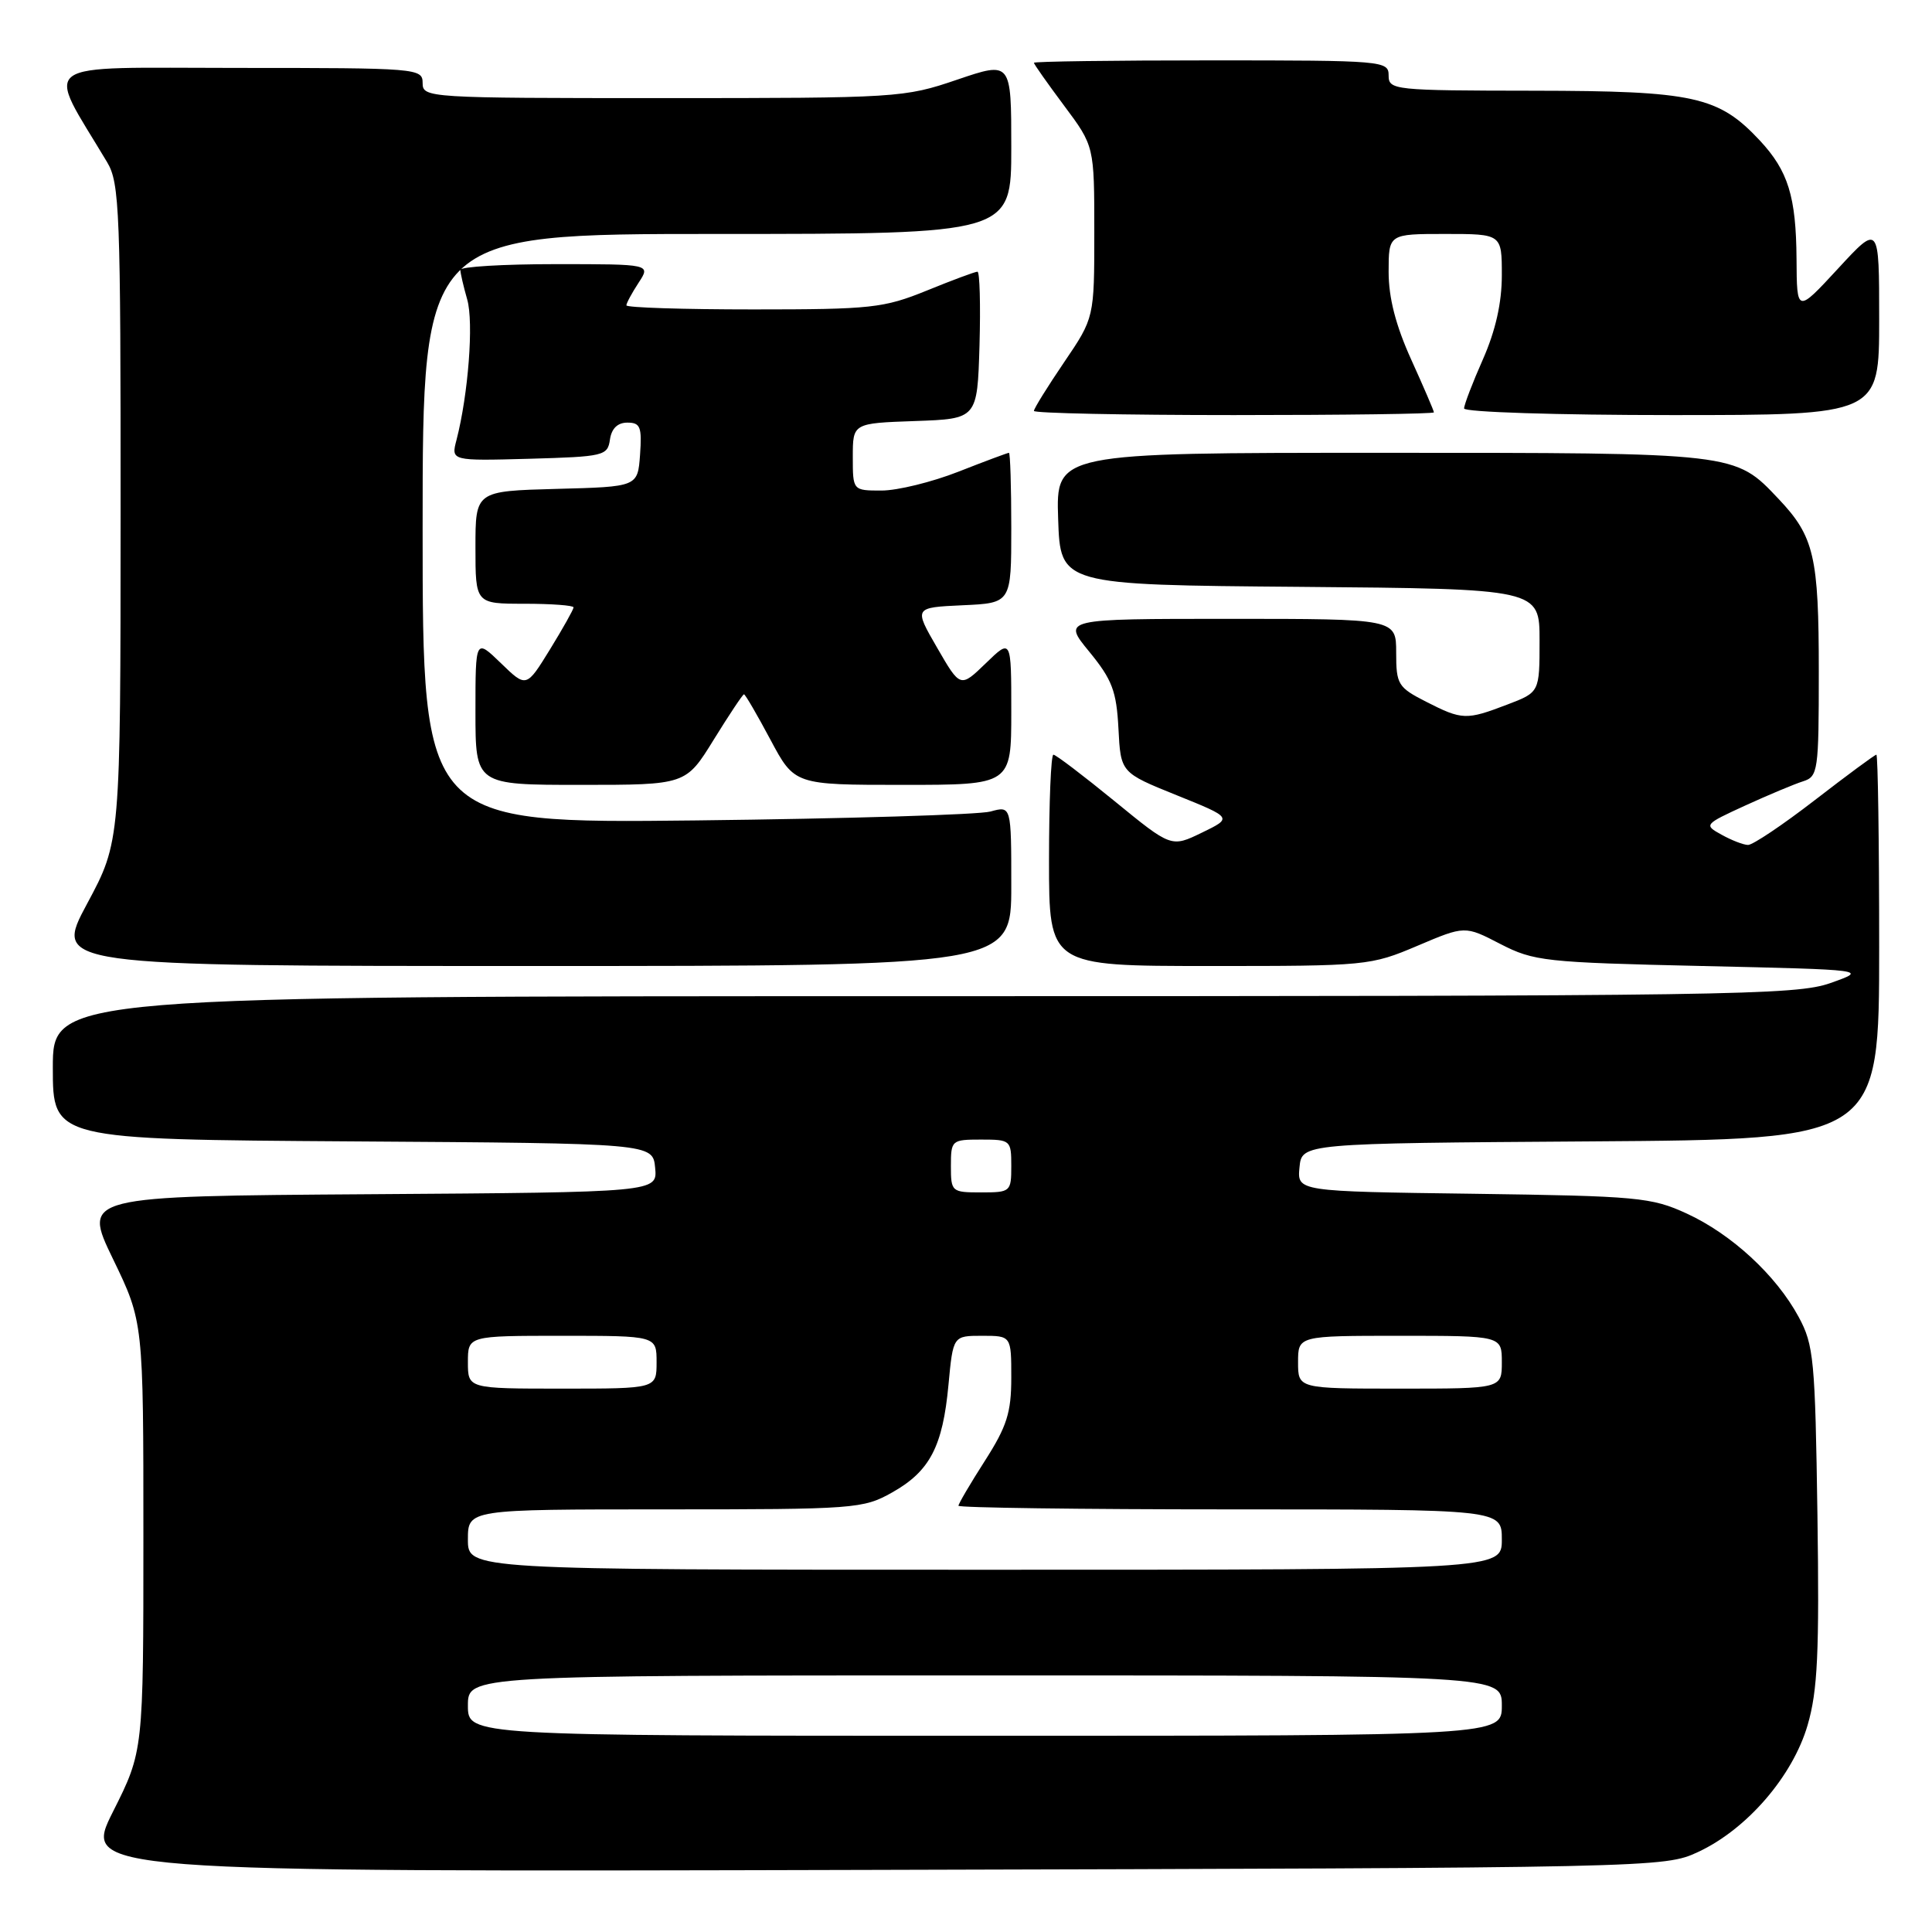 <?xml version="1.0" encoding="UTF-8" standalone="no"?>
<!DOCTYPE svg PUBLIC "-//W3C//DTD SVG 1.1//EN" "http://www.w3.org/Graphics/SVG/1.1/DTD/svg11.dtd" >
<svg xmlns="http://www.w3.org/2000/svg" xmlns:xlink="http://www.w3.org/1999/xlink" version="1.1" viewBox="0 0 256 256">
 <g >
 <path fill="currentColor"
d=" M 225.00 245.40 C 231.48 242.39 237.55 235.35 239.52 228.58 C 240.85 224.02 241.08 219.00 240.82 200.76 C 240.52 180.17 240.34 178.20 238.33 174.50 C 235.35 168.98 229.45 163.54 223.50 160.80 C 218.82 158.65 217.03 158.48 195.19 158.18 C 171.88 157.87 171.88 157.87 172.19 154.68 C 172.50 151.50 172.50 151.50 210.75 151.24 C 249.00 150.98 249.00 150.98 249.00 125.49 C 249.00 111.47 248.83 100.00 248.63 100.00 C 248.43 100.00 244.77 102.70 240.50 106.00 C 236.23 109.30 232.23 111.98 231.62 111.96 C 231.00 111.95 229.42 111.33 228.11 110.60 C 225.75 109.30 225.80 109.24 231.27 106.73 C 234.33 105.33 237.77 103.89 238.91 103.53 C 240.90 102.90 241.00 102.18 241.00 89.00 C 241.00 73.73 240.39 71.10 235.69 66.13 C 229.83 59.94 230.32 60.00 182.99 60.00 C 139.92 60.00 139.92 60.00 140.21 68.75 C 140.50 77.50 140.50 77.50 172.25 77.76 C 204.00 78.03 204.00 78.03 204.00 84.88 C 204.00 91.73 204.00 91.73 199.72 93.36 C 194.28 95.44 193.75 95.42 188.96 92.98 C 185.24 91.08 185.00 90.69 185.00 86.48 C 185.00 82.00 185.00 82.00 162.88 82.00 C 140.76 82.00 140.76 82.00 144.33 86.35 C 147.37 90.06 147.94 91.57 148.20 96.54 C 148.50 102.38 148.50 102.38 155.91 105.37 C 163.32 108.36 163.32 108.36 159.26 110.33 C 155.20 112.30 155.20 112.30 147.68 106.15 C 143.54 102.77 139.90 100.00 139.58 100.00 C 139.26 100.00 139.00 106.30 139.00 114.00 C 139.00 128.00 139.00 128.00 160.25 128.00 C 181.05 128.01 181.63 127.95 187.80 125.33 C 194.11 122.65 194.11 122.65 198.80 125.08 C 203.25 127.37 204.69 127.53 225.50 128.00 C 247.50 128.50 247.50 128.50 242.57 130.25 C 237.99 131.88 229.61 132.00 122.32 132.00 C 7.00 132.00 7.00 132.00 7.00 141.49 C 7.00 150.98 7.00 150.98 46.75 151.24 C 86.50 151.50 86.50 151.50 86.81 154.74 C 87.12 157.98 87.12 157.98 49.04 158.24 C 10.95 158.50 10.95 158.50 14.97 166.82 C 19.00 175.15 19.00 175.15 19.00 203.60 C 19.00 232.04 19.00 232.04 14.98 240.04 C 10.96 248.04 10.96 248.04 115.73 247.77 C 219.70 247.50 220.53 247.48 225.00 245.40 Z  M 134.00 117.38 C 134.00 106.77 134.00 106.77 131.25 107.53 C 129.74 107.95 112.19 108.48 92.25 108.71 C 56.00 109.11 56.00 109.11 56.00 70.06 C 56.00 31.00 56.00 31.00 95.00 31.00 C 134.00 31.00 134.00 31.00 134.00 19.56 C 134.00 8.12 134.00 8.12 126.82 10.56 C 119.81 12.95 118.94 13.00 87.82 13.00 C 56.67 13.00 56.00 12.96 56.00 11.00 C 56.00 9.05 55.33 9.00 31.46 9.00 C 4.29 9.00 6.00 7.77 14.20 21.50 C 15.85 24.26 15.99 27.95 15.98 68.00 C 15.97 111.50 15.97 111.50 11.54 119.75 C 7.11 128.00 7.11 128.00 70.55 128.00 C 134.00 128.00 134.00 128.00 134.00 117.38 Z  M 94.58 98.00 C 96.62 94.70 98.42 92.00 98.58 92.00 C 98.75 92.00 100.32 94.70 102.08 98.00 C 105.28 104.00 105.28 104.00 119.64 104.00 C 134.00 104.00 134.00 104.00 134.00 94.30 C 134.00 84.61 134.00 84.61 130.63 87.88 C 127.25 91.15 127.25 91.15 124.17 85.82 C 121.09 80.50 121.09 80.50 127.55 80.20 C 134.00 79.91 134.00 79.91 134.00 69.95 C 134.00 64.48 133.86 60.00 133.69 60.00 C 133.52 60.00 130.51 61.12 127.00 62.50 C 123.49 63.88 118.91 65.00 116.81 65.00 C 113.00 65.00 113.00 65.00 113.00 60.54 C 113.00 56.08 113.00 56.08 121.25 55.79 C 129.50 55.50 129.50 55.50 129.79 45.75 C 129.94 40.39 129.82 36.00 129.52 36.00 C 129.21 36.00 126.19 37.12 122.81 38.50 C 117.09 40.82 115.47 41.00 99.83 41.00 C 90.57 41.00 83.00 40.76 83.00 40.46 C 83.00 40.17 83.73 38.82 84.62 37.46 C 86.23 35.00 86.23 35.00 73.62 35.00 C 66.68 35.00 61.00 35.34 61.00 35.76 C 61.00 36.17 61.41 37.94 61.91 39.69 C 62.78 42.73 62.05 52.25 60.49 58.29 C 59.76 61.07 59.76 61.07 70.13 60.79 C 80.02 60.51 80.51 60.40 80.82 58.25 C 81.03 56.78 81.83 56.00 83.13 56.00 C 84.85 56.00 85.07 56.57 84.81 60.25 C 84.50 64.50 84.50 64.50 73.75 64.78 C 63.00 65.07 63.00 65.07 63.00 72.53 C 63.00 80.00 63.00 80.00 69.50 80.00 C 73.08 80.00 76.00 80.22 76.00 80.48 C 76.00 80.75 74.59 83.26 72.87 86.06 C 69.74 91.14 69.74 91.14 66.37 87.87 C 63.00 84.61 63.00 84.61 63.00 94.30 C 63.00 104.00 63.00 104.00 76.94 104.00 C 90.88 104.00 90.88 104.00 94.58 98.00 Z  M 190.00 54.64 C 190.00 54.44 188.65 51.30 187.00 47.66 C 184.94 43.12 184.00 39.46 184.00 36.02 C 184.00 31.00 184.00 31.00 191.50 31.00 C 199.00 31.00 199.00 31.00 199.00 36.47 C 199.00 40.13 198.17 43.81 196.50 47.60 C 195.12 50.71 194.00 53.64 194.00 54.12 C 194.00 54.61 206.38 55.00 221.50 55.00 C 249.00 55.00 249.00 55.00 249.00 42.34 C 249.00 29.68 249.00 29.68 243.55 35.59 C 238.09 41.50 238.09 41.50 238.05 34.32 C 237.99 26.03 236.94 22.65 233.19 18.62 C 227.71 12.76 224.48 12.05 203.25 12.02 C 184.67 12.00 184.00 11.93 184.00 10.00 C 184.00 8.06 183.33 8.00 160.50 8.00 C 147.57 8.00 137.00 8.14 137.00 8.32 C 137.00 8.50 138.80 11.05 141.00 14.00 C 145.00 19.36 145.00 19.36 145.00 30.74 C 145.00 42.11 145.00 42.11 141.00 48.00 C 138.80 51.24 137.00 54.14 137.00 54.45 C 137.00 54.75 148.93 55.00 163.50 55.00 C 178.07 55.00 190.00 54.84 190.00 54.64 Z  M 62.00 226.00 C 62.00 222.00 62.00 222.00 130.50 222.00 C 199.00 222.00 199.00 222.00 199.00 226.00 C 199.00 230.00 199.00 230.00 130.50 230.00 C 62.00 230.00 62.00 230.00 62.00 226.00 Z  M 62.00 204.00 C 62.00 200.00 62.00 200.00 88.11 200.00 C 113.30 200.00 114.37 199.92 118.21 197.76 C 123.21 194.95 124.92 191.68 125.68 183.47 C 126.29 177.00 126.29 177.00 130.14 177.00 C 134.00 177.00 134.00 177.00 134.00 182.55 C 134.00 187.18 133.42 189.00 130.50 193.57 C 128.57 196.58 127.00 199.26 127.00 199.52 C 127.00 199.78 143.20 200.00 163.00 200.00 C 199.00 200.00 199.00 200.00 199.00 204.00 C 199.00 208.00 199.00 208.00 130.50 208.00 C 62.00 208.00 62.00 208.00 62.00 204.00 Z  M 62.00 180.50 C 62.00 177.00 62.00 177.00 74.50 177.00 C 87.00 177.00 87.00 177.00 87.00 180.50 C 87.00 184.00 87.00 184.00 74.50 184.00 C 62.00 184.00 62.00 184.00 62.00 180.50 Z  M 172.00 180.50 C 172.00 177.00 172.00 177.00 185.50 177.00 C 199.00 177.00 199.00 177.00 199.00 180.50 C 199.00 184.00 199.00 184.00 185.50 184.00 C 172.00 184.00 172.00 184.00 172.00 180.50 Z  M 126.00 154.50 C 126.00 151.08 126.10 151.00 130.00 151.00 C 133.90 151.00 134.00 151.08 134.00 154.50 C 134.00 157.92 133.90 158.00 130.00 158.00 C 126.10 158.00 126.00 157.92 126.00 154.50 Z "/>
</g>
</svg>